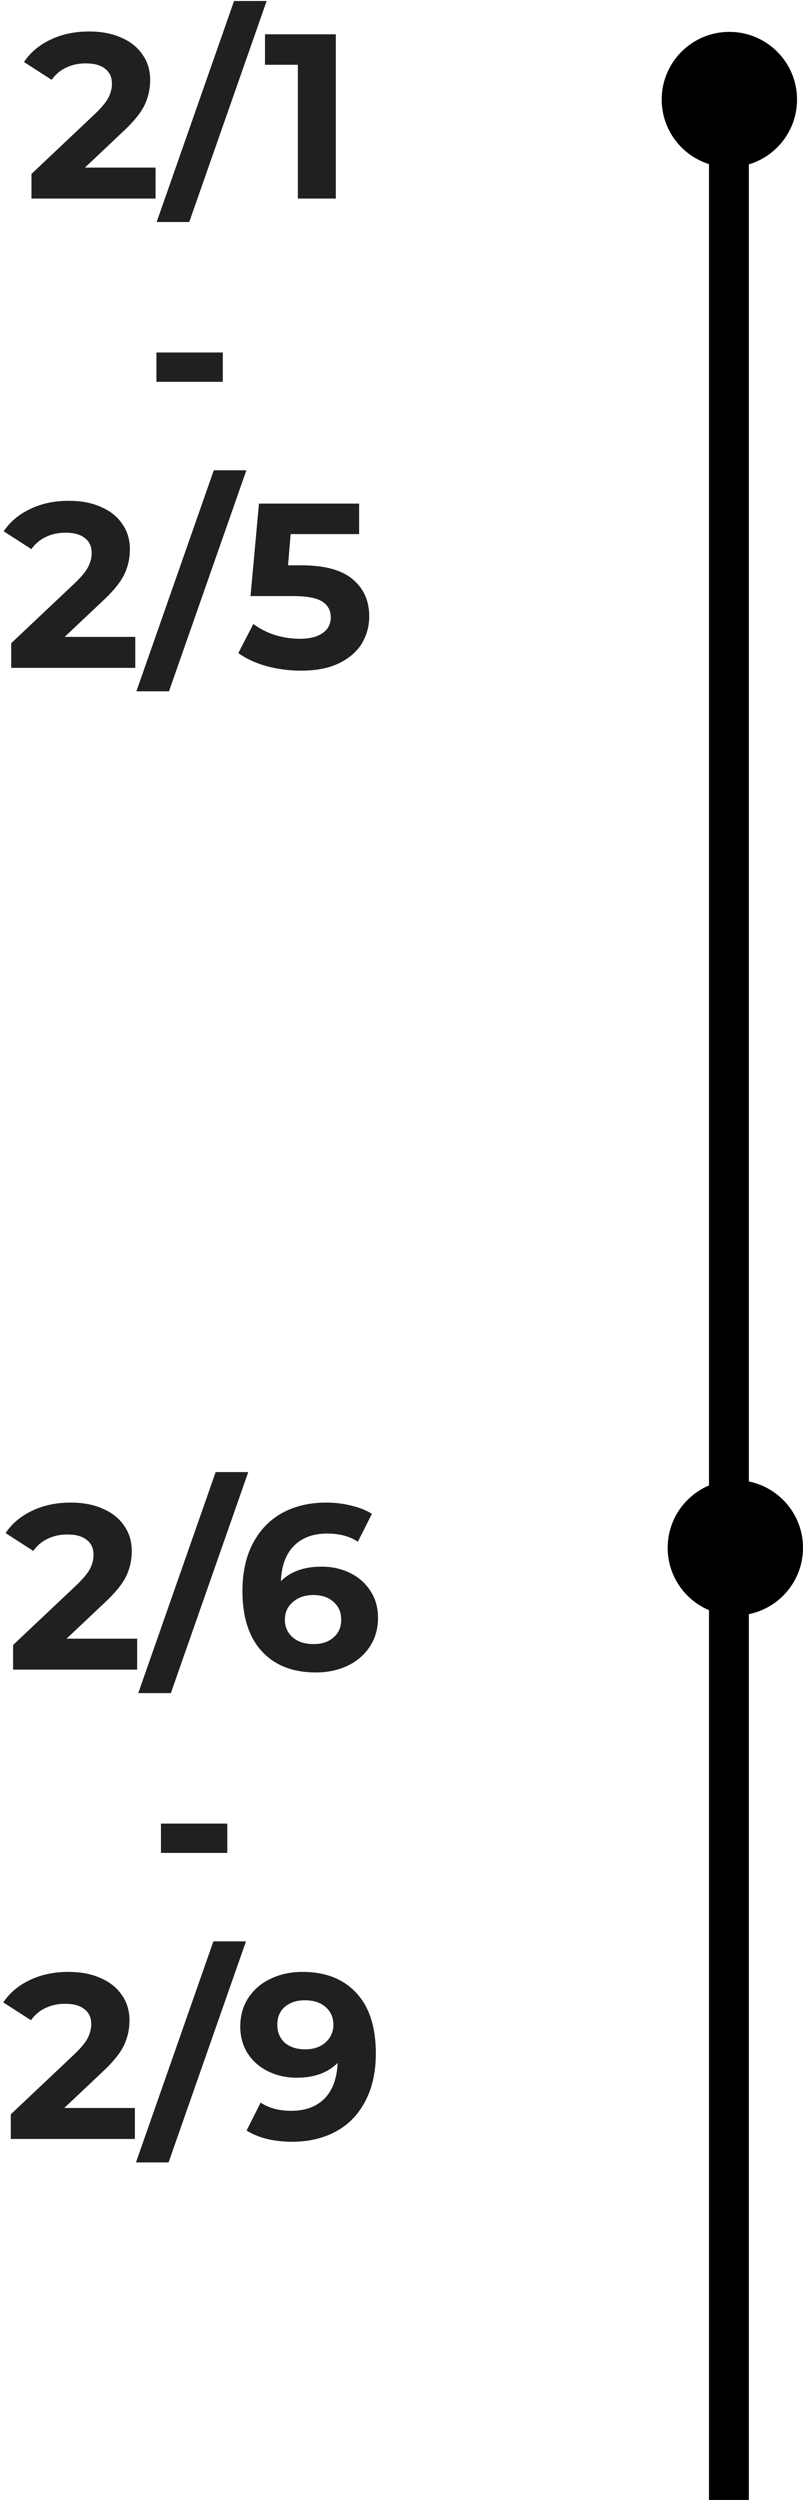 <svg width="89" height="277" viewBox="0 0 89 277" fill="none" xmlns="http://www.w3.org/2000/svg">
<circle cx="80.838" cy="11.031" r="7.5" transform="rotate(-90 80.838 11.031)" fill="black"/>
<circle cx="81.5" cy="171.5" r="7.5" transform="rotate(-90 81.5 171.5)" fill="black"/>
<line x1="80.79" y1="277" x2="80.79" y2="11" stroke="black" stroke-width="4.42"/>
<path d="M17.242 18.568V22H3.488V19.27L10.508 12.64C11.253 11.929 11.756 11.323 12.016 10.82C12.276 10.3 12.406 9.789 12.406 9.286C12.406 8.558 12.155 8.003 11.652 7.622C11.166 7.223 10.447 7.024 9.494 7.024C8.697 7.024 7.977 7.18 7.336 7.492C6.695 7.787 6.157 8.237 5.724 8.844L2.656 6.868C3.367 5.811 4.346 4.987 5.594 4.398C6.842 3.791 8.272 3.488 9.884 3.488C11.236 3.488 12.415 3.713 13.42 4.164C14.443 4.597 15.231 5.221 15.786 6.036C16.358 6.833 16.644 7.778 16.644 8.87C16.644 9.858 16.436 10.785 16.02 11.652C15.604 12.519 14.798 13.507 13.602 14.616L9.416 18.568H17.242ZM25.942 0.108H29.556L20.976 24.6H17.362L25.942 0.108ZM37.222 3.8V22H33.011V7.18H29.37V3.8H37.222ZM17.337 39.056H24.695V42.306H17.337V39.056ZM14.995 70.568V74H1.241V71.27L8.261 64.64C9.006 63.929 9.509 63.323 9.769 62.82C10.029 62.3 10.159 61.789 10.159 61.286C10.159 60.558 9.907 60.003 9.405 59.622C8.919 59.223 8.2 59.024 7.247 59.024C6.449 59.024 5.73 59.18 5.089 59.492C4.447 59.787 3.91 60.237 3.477 60.844L0.409 58.868C1.119 57.811 2.099 56.987 3.347 56.398C4.595 55.791 6.025 55.488 7.637 55.488C8.989 55.488 10.168 55.713 11.173 56.164C12.195 56.597 12.984 57.221 13.539 58.036C14.111 58.833 14.397 59.778 14.397 60.87C14.397 61.858 14.189 62.785 13.773 63.652C13.357 64.519 12.551 65.507 11.355 66.616L7.169 70.568H14.995ZM23.695 52.108H27.309L18.729 76.6H15.115L23.695 52.108ZM33.408 62.638C35.974 62.638 37.863 63.149 39.076 64.172C40.307 65.195 40.922 66.564 40.922 68.28C40.922 69.389 40.645 70.403 40.09 71.322C39.536 72.223 38.686 72.951 37.542 73.506C36.416 74.043 35.02 74.312 33.356 74.312C32.074 74.312 30.808 74.147 29.56 73.818C28.33 73.471 27.281 72.986 26.414 72.362L28.078 69.138C28.772 69.658 29.569 70.065 30.47 70.36C31.372 70.637 32.299 70.776 33.252 70.776C34.31 70.776 35.142 70.568 35.748 70.152C36.355 69.736 36.658 69.155 36.658 68.41C36.658 67.63 36.338 67.041 35.696 66.642C35.072 66.243 33.98 66.044 32.42 66.044H27.766L28.702 55.8H39.804V59.18H32.212L31.926 62.638H33.408Z" fill="#202020"/>
<path d="M15.203 181.568V185H1.449V182.27L8.469 175.64C9.214 174.929 9.717 174.323 9.977 173.82C10.237 173.3 10.367 172.789 10.367 172.286C10.367 171.558 10.116 171.003 9.613 170.622C9.127 170.223 8.408 170.024 7.455 170.024C6.657 170.024 5.938 170.18 5.297 170.492C4.655 170.787 4.118 171.237 3.685 171.844L0.617 169.868C1.327 168.811 2.307 167.987 3.555 167.398C4.803 166.791 6.233 166.488 7.845 166.488C9.197 166.488 10.376 166.713 11.381 167.164C12.403 167.597 13.192 168.221 13.747 169.036C14.319 169.833 14.605 170.778 14.605 171.87C14.605 172.858 14.397 173.785 13.981 174.652C13.565 175.519 12.759 176.507 11.563 177.616L7.377 181.568H15.203ZM23.903 163.108H27.517L18.937 187.6H15.323L23.903 163.108ZM35.63 173.586C36.792 173.586 37.849 173.82 38.803 174.288C39.756 174.756 40.51 175.423 41.065 176.29C41.619 177.139 41.897 178.127 41.897 179.254C41.897 180.467 41.593 181.533 40.986 182.452C40.38 183.371 39.548 184.081 38.49 184.584C37.45 185.069 36.289 185.312 35.007 185.312C32.459 185.312 30.465 184.532 29.026 182.972C27.588 181.412 26.869 179.185 26.869 176.29C26.869 174.227 27.259 172.459 28.038 170.986C28.819 169.513 29.902 168.395 31.288 167.632C32.693 166.869 34.313 166.488 36.151 166.488C37.121 166.488 38.048 166.601 38.932 166.826C39.834 167.034 40.596 167.337 41.221 167.736L39.66 170.83C38.759 170.223 37.624 169.92 36.255 169.92C34.712 169.92 33.49 170.371 32.589 171.272C31.687 172.173 31.202 173.482 31.133 175.198C32.207 174.123 33.706 173.586 35.63 173.586ZM34.773 182.166C35.674 182.166 36.402 181.923 36.956 181.438C37.529 180.953 37.815 180.294 37.815 179.462C37.815 178.63 37.529 177.971 36.956 177.486C36.402 176.983 35.657 176.732 34.721 176.732C33.802 176.732 33.048 176.992 32.459 177.512C31.869 178.015 31.575 178.665 31.575 179.462C31.575 180.259 31.86 180.909 32.432 181.412C33.005 181.915 33.785 182.166 34.773 182.166ZM17.837 202.056H25.195V205.306H17.837V202.056ZM14.949 233.568V237H1.195V234.27L8.215 227.64C8.96 226.929 9.463 226.323 9.723 225.82C9.983 225.3 10.113 224.789 10.113 224.286C10.113 223.558 9.862 223.003 9.359 222.622C8.874 222.223 8.154 222.024 7.201 222.024C6.404 222.024 5.684 222.18 5.043 222.492C4.402 222.787 3.864 223.237 3.431 223.844L0.363 221.868C1.074 220.811 2.053 219.987 3.301 219.398C4.549 218.791 5.979 218.488 7.591 218.488C8.943 218.488 10.122 218.713 11.127 219.164C12.15 219.597 12.938 220.221 13.493 221.036C14.065 221.833 14.351 222.778 14.351 223.87C14.351 224.858 14.143 225.785 13.727 226.652C13.311 227.519 12.505 228.507 11.309 229.616L7.123 233.568H14.949ZM23.649 215.108H27.263L18.683 239.6H15.069L23.649 215.108ZM33.518 218.488C36.066 218.488 38.06 219.268 39.498 220.828C40.937 222.371 41.656 224.598 41.656 227.51C41.656 229.573 41.266 231.341 40.486 232.814C39.724 234.287 38.64 235.405 37.236 236.168C35.832 236.931 34.212 237.312 32.374 237.312C31.404 237.312 30.476 237.208 29.592 237C28.708 236.775 27.954 236.463 27.33 236.064L28.89 232.97C29.774 233.577 30.91 233.88 32.296 233.88C33.839 233.88 35.061 233.429 35.962 232.528C36.864 231.609 37.349 230.292 37.418 228.576C36.326 229.668 34.818 230.214 32.894 230.214C31.733 230.214 30.676 229.98 29.722 229.512C28.769 229.044 28.015 228.385 27.46 227.536C26.906 226.669 26.628 225.673 26.628 224.546C26.628 223.333 26.932 222.267 27.538 221.348C28.145 220.429 28.968 219.727 30.008 219.242C31.066 218.739 32.236 218.488 33.518 218.488ZM33.83 227.068C34.749 227.068 35.494 226.817 36.066 226.314C36.656 225.794 36.95 225.135 36.95 224.338C36.95 223.541 36.664 222.891 36.092 222.388C35.538 221.885 34.766 221.634 33.778 221.634C32.877 221.634 32.14 221.877 31.568 222.362C31.014 222.847 30.736 223.506 30.736 224.338C30.736 225.17 31.014 225.837 31.568 226.34C32.14 226.825 32.894 227.068 33.83 227.068Z" fill="#202020"/>
</svg>
